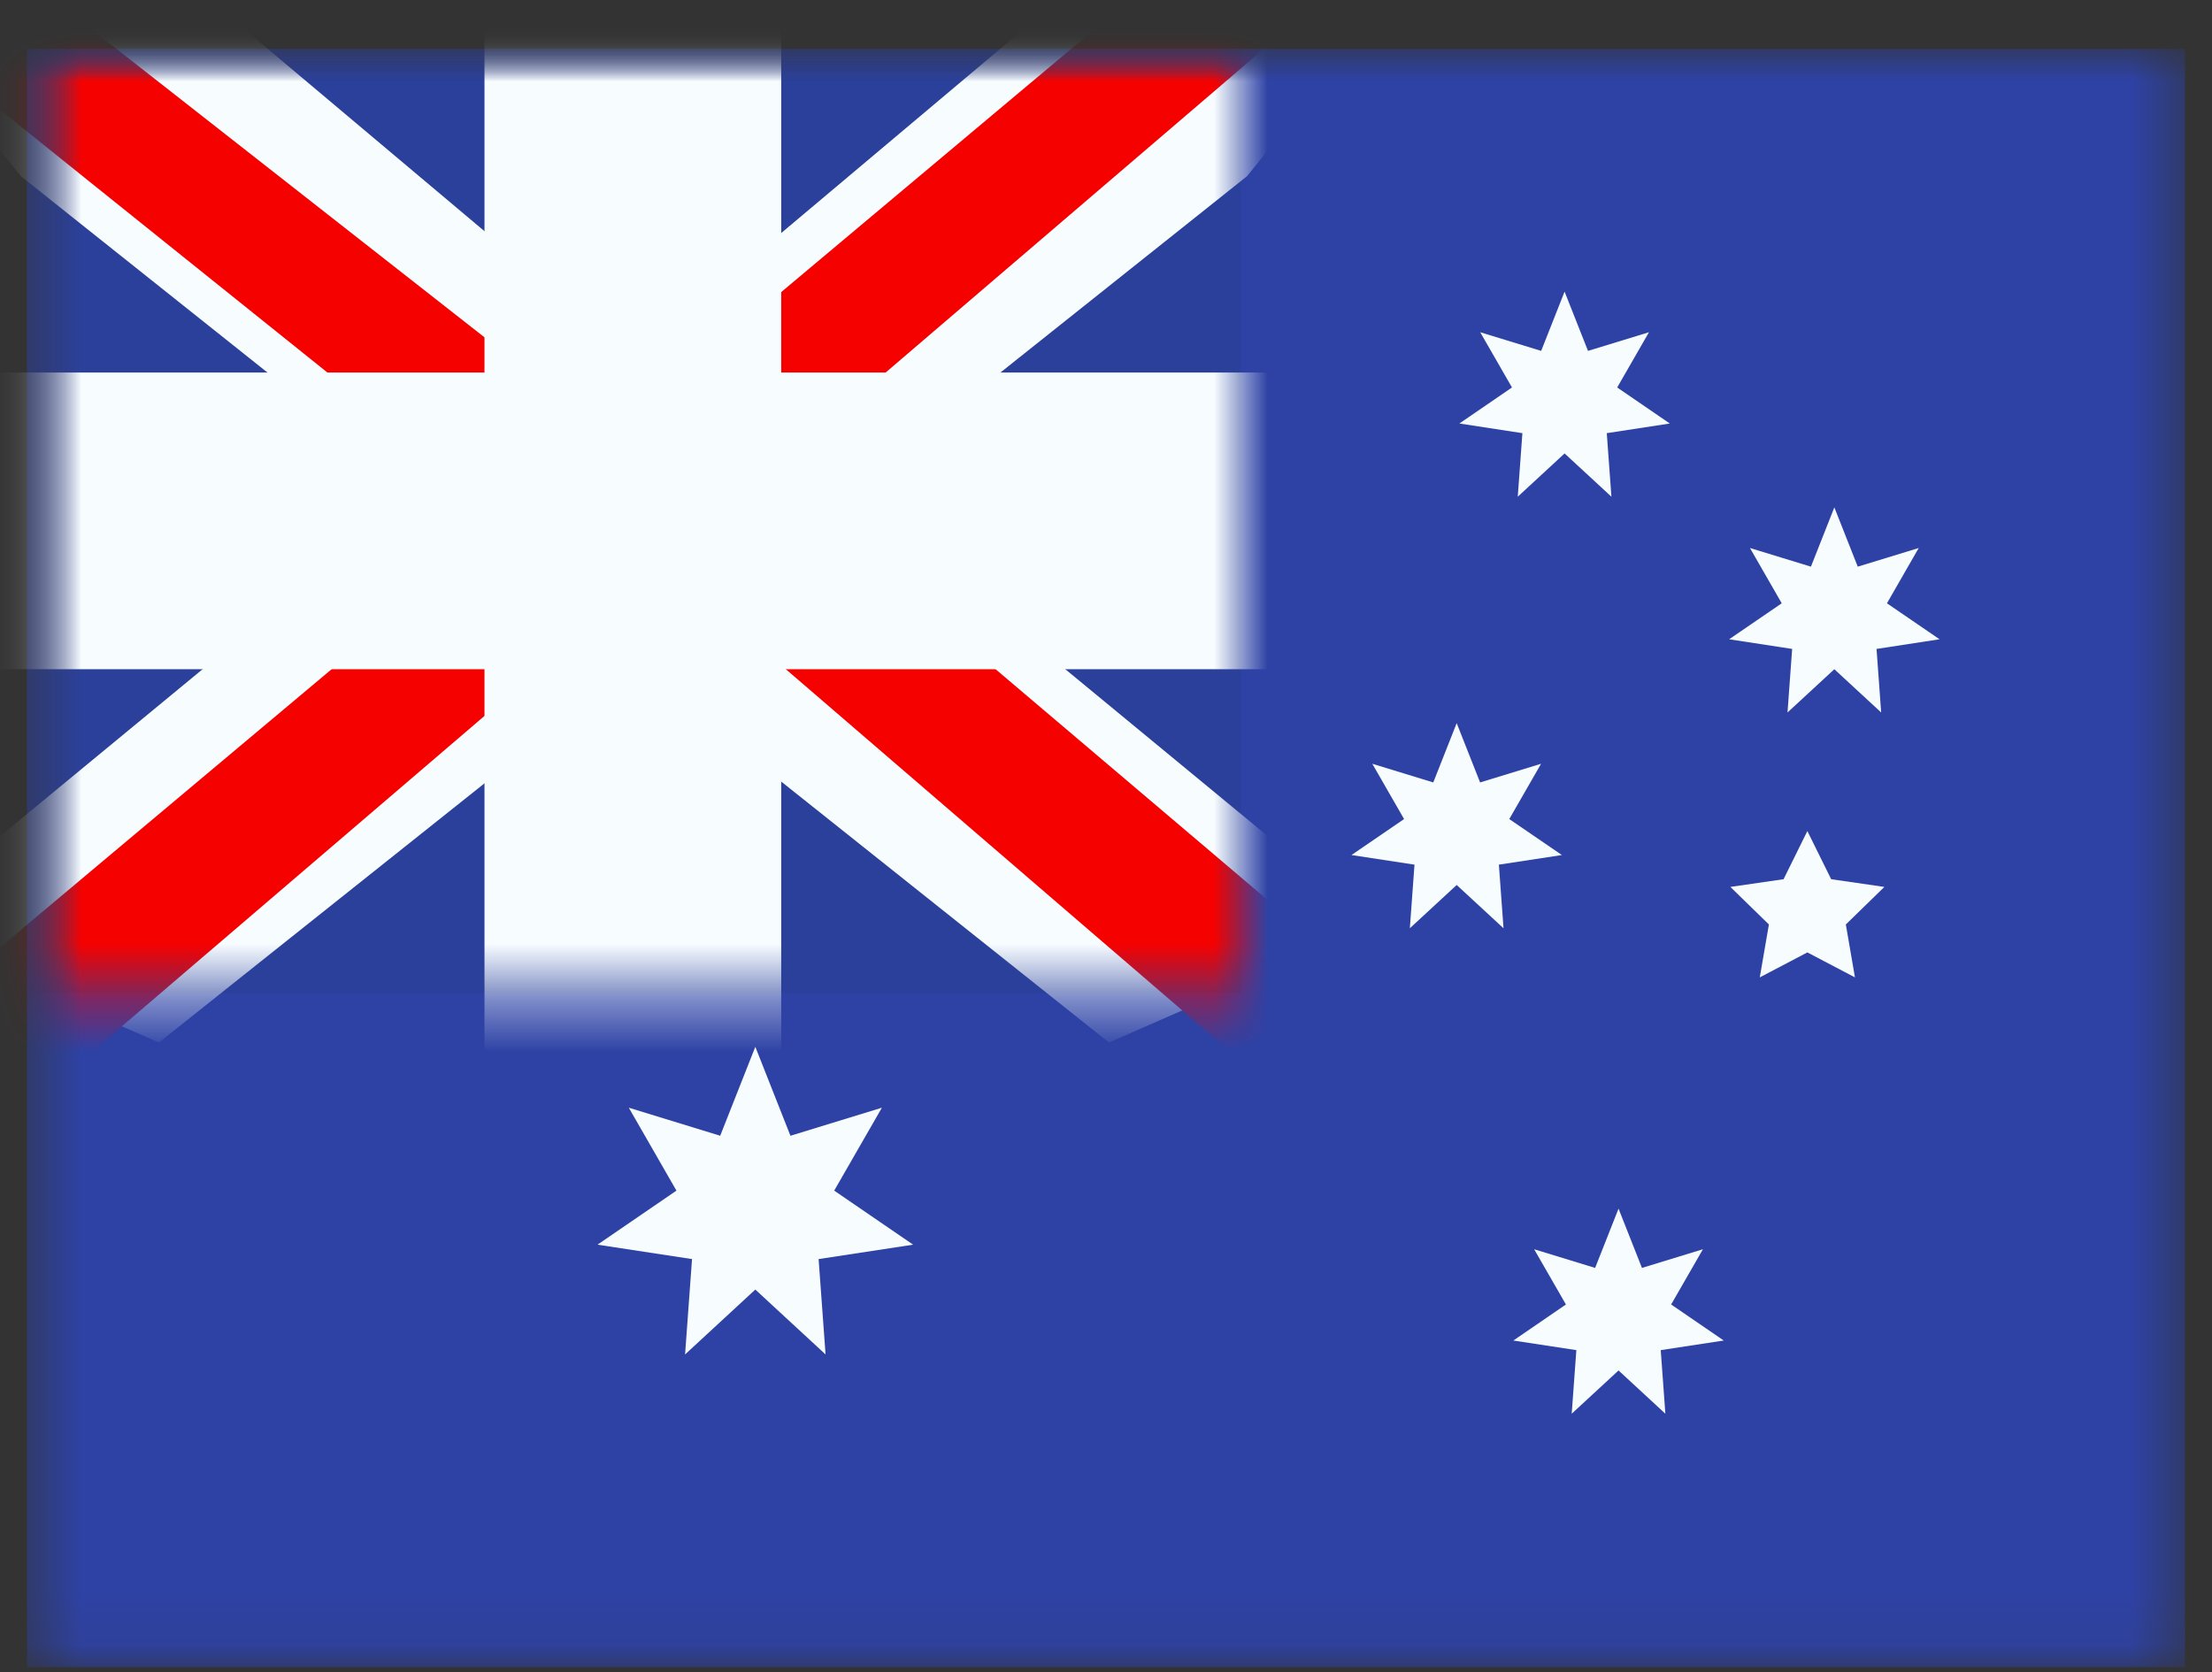 <svg width="41" height="31" viewBox="0 0 41 31" fill="none" xmlns="http://www.w3.org/2000/svg">
<rect x="0" y="0" width="41" height="31" fill="#333333" stroke="none"/>
<mask id="mask0_9311_671" style="mask-type:luminance" maskUnits="userSpaceOnUse" x="0" y="0" width="41" height="31">
<rect x="0.5" y="0.906" width="40" height="30" fill="white"/>
</mask>
<g mask="url(#mask0_9311_671)">
<path fill-rule="evenodd" clip-rule="evenodd" d="M0.5 0.906V30.906H40.5V0.906H0.5Z" fill="#2E42A5"/>
<mask id="mask1_9311_671" style="mask-type:luminance" maskUnits="userSpaceOnUse" x="0" y="0" width="41" height="31">
<path fill-rule="evenodd" clip-rule="evenodd" d="M0.5 0.906V30.906H40.5V0.906H0.5Z" fill="white"/>
</mask>
<g mask="url(#mask1_9311_671)">
<rect x="0.5" y="0.906" width="22.5" height="17.5" fill="#2B409A"/>
<mask id="mask2_9311_671" style="mask-type:luminance" maskUnits="userSpaceOnUse" x="0" y="0" width="23" height="19">
<rect x="0.5" y="0.906" width="22.5" height="17.5" fill="white"/>
</mask>
<g mask="url(#mask2_9311_671)">
<path d="M-2.005 17.156L2.946 19.327L23.113 3.267L25.724 0.04L20.43 -0.686L12.204 6.235L5.584 10.898L-2.005 17.156Z" fill="#F7FCFF"/>
<path d="M-1.328 18.677L1.195 19.937L24.786 -0.26H21.244L-1.328 18.677Z" fill="#F50100"/>
<path d="M25.506 17.156L20.555 19.327L0.388 3.267L-2.223 0.04L3.071 -0.686L11.297 6.235L17.917 10.898L25.506 17.156Z" fill="#F7FCFF"/>
<path d="M25.338 18.247L22.815 19.508L12.77 10.86L9.792 9.894L-2.474 0.051H1.068L13.326 9.66L16.583 10.819L25.338 18.247Z" fill="#F50100"/>
<mask id="path-10-outside-1_9311_671" maskUnits="userSpaceOnUse" x="-1.5" y="-1.094" width="26" height="21" fill="black">
<rect fill="white" x="-1.5" y="-1.094" width="26" height="21"/>
<path fill-rule="evenodd" clip-rule="evenodd" d="M12.98 0.906H10.48V8.406H0.5V10.906H10.48V18.406H12.98V10.906H23V8.406H12.98V0.906Z"/>
</mask>
<path fill-rule="evenodd" clip-rule="evenodd" d="M12.98 0.906H10.48V8.406H0.5V10.906H10.48V18.406H12.98V10.906H23V8.406H12.98V0.906Z" fill="#F50100"/>
<path d="M10.48 0.906V-0.594H8.98V0.906H10.48ZM12.98 0.906H14.48V-0.594H12.98V0.906ZM10.48 8.406V9.906H11.98V8.406H10.48ZM0.5 8.406V6.906H-1V8.406H0.5ZM0.5 10.906H-1V12.406H0.5V10.906ZM10.48 10.906H11.98V9.406H10.48V10.906ZM10.48 18.406H8.98V19.906H10.48V18.406ZM12.98 18.406V19.906H14.48V18.406H12.98ZM12.98 10.906V9.406H11.48V10.906H12.98ZM23 10.906V12.406H24.5V10.906H23ZM23 8.406H24.5V6.906H23V8.406ZM12.98 8.406H11.48V9.906H12.98V8.406ZM10.48 2.406H12.98V-0.594H10.48V2.406ZM11.98 8.406V0.906H8.98V8.406H11.98ZM0.5 9.906H10.48V6.906H0.5V9.906ZM2 10.906V8.406H-1V10.906H2ZM10.48 9.406H0.5V12.406H10.48V9.406ZM11.98 18.406V10.906H8.98V18.406H11.98ZM12.98 16.906H10.48V19.906H12.98V16.906ZM11.48 10.906V18.406H14.48V10.906H11.48ZM23 9.406H12.98V12.406H23V9.406ZM21.5 8.406V10.906H24.5V8.406H21.5ZM12.98 9.906H23V6.906H12.98V9.906ZM11.48 0.906V8.406H14.48V0.906H11.48Z" fill="#F7FCFF" mask="url(#path-10-outside-1_9311_671)"/>
</g>
</g>
<path d="M14 23.906L12.698 25.109L12.827 23.341L11.075 23.074L12.538 22.072L11.655 20.535L13.349 21.055L14 19.406L14.651 21.055L16.346 20.535L15.462 22.072L16.925 23.074L15.173 23.341L15.302 25.109L14 23.906Z" fill="#F7FCFF"/>
<path d="M27 16.406L26.132 17.208L26.218 16.029L25.05 15.851L26.025 15.184L25.436 14.159L26.566 14.505L27 13.406L27.434 14.505L28.564 14.159L27.975 15.184L28.95 15.851L27.782 16.029L27.868 17.208L27 16.406Z" fill="#F7FCFF"/>
<path d="M29 8.406L28.132 9.208L28.218 8.03L27.05 7.851L28.025 7.183L27.436 6.159L28.566 6.505L29 5.406L29.434 6.505L30.564 6.159L29.975 7.183L30.95 7.851L29.782 8.03L29.868 9.208L29 8.406Z" fill="#F7FCFF"/>
<path d="M34 12.406L33.132 13.208L33.218 12.03L32.05 11.851L33.025 11.184L32.436 10.159L33.566 10.505L34 9.406L34.434 10.505L35.564 10.159L34.975 11.184L35.95 11.851L34.782 12.03L34.868 13.208L34 12.406Z" fill="#F7FCFF"/>
<path d="M30 25.406L29.132 26.208L29.218 25.029L28.05 24.851L29.025 24.183L28.436 23.159L29.566 23.505L30 22.406L30.434 23.505L31.564 23.159L30.975 24.183L31.95 24.851L30.782 25.029L30.868 26.208L30 25.406Z" fill="#F7FCFF"/>
<path d="M33.5 17.656L32.618 18.119L32.787 17.138L32.073 16.442L33.059 16.299L33.5 15.406L33.941 16.299L34.927 16.442L34.213 17.138L34.382 18.119L33.5 17.656Z" fill="#F7FCFF"/>
</g>
</svg>
